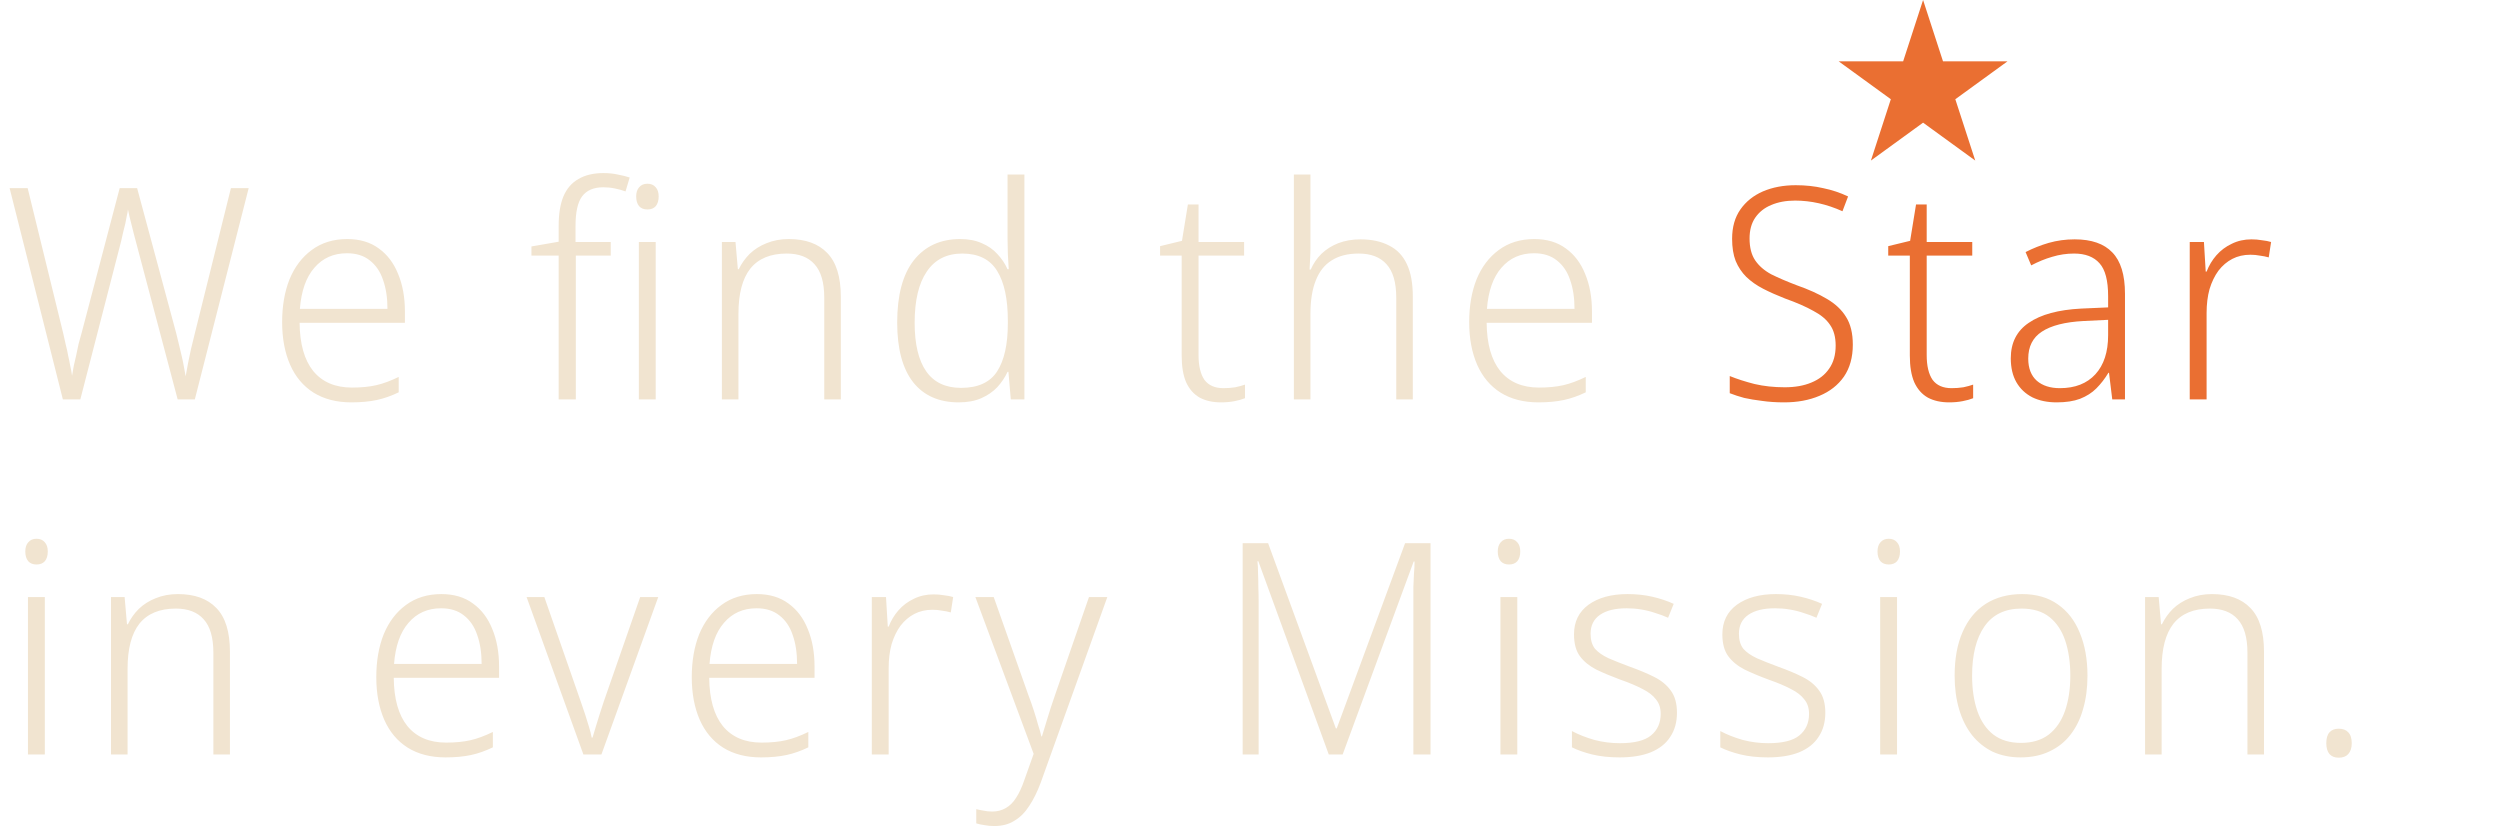 <svg width="338" height="112" viewBox="0 0 338 112" fill="none" xmlns="http://www.w3.org/2000/svg">
<path d="M33.62 25.44L26.34 54H24.02L18.46 33C18.327 32.52 18.207 32.067 18.1 31.64C17.993 31.187 17.887 30.76 17.78 30.36C17.673 29.933 17.58 29.56 17.5 29.24C17.42 28.893 17.353 28.587 17.3 28.32C17.273 28.587 17.22 28.88 17.14 29.2C17.087 29.52 17.02 29.867 16.94 30.24C16.86 30.587 16.767 30.96 16.66 31.36C16.58 31.76 16.487 32.173 16.38 32.6L10.86 54H8.5L1.3 25.44H3.74L8.54 45.04C8.673 45.6 8.793 46.133 8.9 46.64C9.033 47.147 9.14 47.64 9.22 48.12C9.327 48.573 9.42 49.027 9.5 49.48C9.607 49.933 9.687 50.373 9.74 50.8C9.82 50.347 9.9 49.893 9.98 49.44C10.087 48.987 10.193 48.52 10.3 48.04C10.407 47.533 10.513 47.027 10.62 46.52C10.753 46.013 10.9 45.48 11.06 44.92L16.18 25.44H18.54L23.82 45.04C23.953 45.6 24.087 46.147 24.22 46.68C24.353 47.213 24.473 47.72 24.58 48.2C24.687 48.653 24.78 49.107 24.86 49.56C24.94 50.013 25.02 50.453 25.1 50.88C25.207 50.293 25.313 49.707 25.42 49.12C25.553 48.507 25.687 47.867 25.82 47.2C25.98 46.533 26.153 45.827 26.34 45.08L31.22 25.44H33.62ZM46.945 32.32C48.652 32.32 50.078 32.747 51.225 33.6C52.372 34.427 53.238 35.573 53.825 37.04C54.438 38.507 54.745 40.2 54.745 42.12V43.64H40.505C40.532 46.493 41.145 48.667 42.345 50.16C43.572 51.653 45.318 52.4 47.585 52.4C48.838 52.4 49.932 52.293 50.865 52.08C51.798 51.867 52.812 51.493 53.905 50.96V53.04C52.918 53.52 51.932 53.867 50.945 54.08C49.958 54.293 48.812 54.4 47.505 54.4C45.505 54.4 43.798 53.96 42.385 53.08C40.998 52.2 39.945 50.947 39.225 49.32C38.505 47.667 38.145 45.747 38.145 43.56C38.145 41.373 38.478 39.44 39.145 37.76C39.838 36.08 40.838 34.76 42.145 33.8C43.478 32.813 45.078 32.32 46.945 32.32ZM46.905 34.24C45.092 34.24 43.625 34.893 42.505 36.2C41.385 37.48 40.732 39.333 40.545 41.76H52.385C52.385 40.267 52.185 38.96 51.785 37.84C51.412 36.72 50.812 35.84 49.985 35.2C49.185 34.56 48.158 34.24 46.905 34.24ZM82.572 34.56H77.852V54H75.532V34.56H71.852V33.32L75.532 32.68V30.52C75.532 28.92 75.745 27.6 76.172 26.56C76.625 25.493 77.305 24.707 78.212 24.2C79.118 23.667 80.239 23.4 81.572 23.4C82.292 23.4 82.945 23.467 83.532 23.6C84.118 23.707 84.652 23.84 85.132 24L84.572 25.88C84.145 25.72 83.665 25.587 83.132 25.48C82.625 25.373 82.105 25.32 81.572 25.32C80.265 25.32 79.305 25.733 78.692 26.56C78.105 27.36 77.812 28.68 77.812 30.52V32.72H82.572V34.56ZM88.652 32.72V54H86.372V32.72H88.652ZM87.532 24.84C88.012 24.84 88.385 25 88.652 25.32C88.918 25.613 89.052 26.027 89.052 26.56C89.052 27.12 88.918 27.56 88.652 27.88C88.385 28.173 88.012 28.32 87.532 28.32C87.052 28.32 86.678 28.173 86.412 27.88C86.145 27.56 86.012 27.12 86.012 26.56C86.012 26.027 86.145 25.613 86.412 25.32C86.678 25 87.052 24.84 87.532 24.84ZM106.639 32.32C108.905 32.32 110.639 32.947 111.839 34.2C113.065 35.453 113.679 37.427 113.679 40.12V54H111.439V40.24C111.439 38.187 110.999 36.68 110.119 35.72C109.265 34.76 108.012 34.28 106.359 34.28C104.172 34.28 102.532 34.96 101.439 36.32C100.372 37.68 99.839 39.707 99.839 42.4V54H97.599V32.72H99.439L99.759 36.4H99.879C100.252 35.627 100.745 34.933 101.359 34.32C101.999 33.707 102.759 33.227 103.639 32.88C104.545 32.507 105.545 32.32 106.639 32.32ZM129.62 54.4C126.953 54.4 124.9 53.493 123.46 51.68C122.02 49.84 121.3 47.147 121.3 43.6C121.3 39.92 122.046 37.12 123.54 35.2C125.06 33.28 127.153 32.32 129.82 32.32C130.94 32.32 131.913 32.507 132.74 32.88C133.566 33.227 134.26 33.707 134.82 34.32C135.406 34.933 135.873 35.627 136.22 36.4H136.38C136.353 35.76 136.313 35.067 136.26 34.32C136.233 33.547 136.22 32.853 136.22 32.24V23.6H138.5V54H136.66L136.34 50.28H136.22C135.873 51.027 135.406 51.72 134.82 52.36C134.233 52.973 133.513 53.467 132.66 53.84C131.806 54.213 130.793 54.4 129.62 54.4ZM129.94 52.44C132.233 52.44 133.86 51.693 134.82 50.2C135.78 48.707 136.26 46.547 136.26 43.72V43.36C136.26 40.427 135.78 38.187 134.82 36.64C133.86 35.067 132.286 34.28 130.1 34.28C127.993 34.28 126.393 35.093 125.3 36.72C124.206 38.32 123.66 40.627 123.66 43.64C123.66 46.52 124.18 48.707 125.22 50.2C126.26 51.693 127.833 52.44 129.94 52.44ZM165.403 52.48C165.963 52.48 166.497 52.44 167.003 52.36C167.51 52.253 167.95 52.133 168.323 52V53.84C167.923 54 167.443 54.133 166.883 54.24C166.323 54.347 165.723 54.4 165.083 54.4C163.963 54.4 163.003 54.187 162.203 53.76C161.403 53.307 160.79 52.613 160.363 51.68C159.963 50.747 159.763 49.547 159.763 48.08V34.56H156.843V33.28L159.803 32.56L160.603 27.64H162.043V32.72H168.203V34.56H162.043V48C162.043 49.467 162.31 50.587 162.843 51.36C163.403 52.107 164.257 52.48 165.403 52.48ZM177.173 33.36C177.173 33.893 177.16 34.413 177.133 34.92C177.106 35.427 177.08 35.933 177.053 36.44H177.213C177.56 35.64 178.04 34.933 178.653 34.32C179.293 33.707 180.053 33.227 180.933 32.88C181.84 32.533 182.84 32.36 183.933 32.36C185.453 32.36 186.746 32.64 187.813 33.2C188.88 33.733 189.68 34.573 190.213 35.72C190.746 36.84 191.013 38.307 191.013 40.12V54H188.773V40.24C188.773 38.187 188.333 36.68 187.453 35.72C186.6 34.76 185.346 34.28 183.693 34.28C182.226 34.28 181.013 34.587 180.053 35.2C179.093 35.787 178.373 36.693 177.893 37.92C177.413 39.12 177.173 40.613 177.173 42.4V54H174.933V23.6H177.173V33.36ZM207.434 32.32C209.141 32.32 210.567 32.747 211.714 33.6C212.861 34.427 213.727 35.573 214.314 37.04C214.927 38.507 215.234 40.2 215.234 42.12V43.64H200.994C201.021 46.493 201.634 48.667 202.834 50.16C204.061 51.653 205.807 52.4 208.074 52.4C209.327 52.4 210.421 52.293 211.354 52.08C212.287 51.867 213.301 51.493 214.394 50.96V53.04C213.407 53.52 212.421 53.867 211.434 54.08C210.447 54.293 209.301 54.4 207.994 54.4C205.994 54.4 204.287 53.96 202.874 53.08C201.487 52.2 200.434 50.947 199.714 49.32C198.994 47.667 198.634 45.747 198.634 43.56C198.634 41.373 198.967 39.44 199.634 37.76C200.327 36.08 201.327 34.76 202.634 33.8C203.967 32.813 205.567 32.32 207.434 32.32ZM207.394 34.24C205.581 34.24 204.114 34.893 202.994 36.2C201.874 37.48 201.221 39.333 201.034 41.76H212.874C212.874 40.267 212.674 38.96 212.274 37.84C211.901 36.72 211.301 35.84 210.474 35.2C209.674 34.56 208.647 34.24 207.394 34.24ZM6.06 80.72V102H3.78V80.72H6.06ZM4.94 72.84C5.42 72.84 5.793 73 6.06 73.32C6.327 73.613 6.46 74.027 6.46 74.56C6.46 75.12 6.327 75.56 6.06 75.88C5.793 76.173 5.42 76.32 4.94 76.32C4.46 76.32 4.087 76.173 3.82 75.88C3.553 75.56 3.42 75.12 3.42 74.56C3.42 74.027 3.553 73.613 3.82 73.32C4.087 73 4.46 72.84 4.94 72.84ZM24.048 80.32C26.315 80.32 28.048 80.947 29.248 82.2C30.475 83.453 31.088 85.427 31.088 88.12V102H28.848V88.24C28.848 86.187 28.408 84.68 27.528 83.72C26.675 82.76 25.422 82.28 23.768 82.28C21.581 82.28 19.942 82.96 18.848 84.32C17.782 85.68 17.248 87.707 17.248 90.4V102H15.008V80.72H16.848L17.168 84.4H17.288C17.662 83.627 18.155 82.933 18.768 82.32C19.408 81.707 20.168 81.227 21.048 80.88C21.955 80.507 22.955 80.32 24.048 80.32ZM59.675 80.32C61.381 80.32 62.808 80.747 63.955 81.6C65.101 82.427 65.968 83.573 66.555 85.04C67.168 86.507 67.475 88.2 67.475 90.12V91.64H53.235C53.261 94.493 53.875 96.667 55.075 98.16C56.301 99.653 58.048 100.4 60.315 100.4C61.568 100.4 62.661 100.293 63.595 100.08C64.528 99.867 65.541 99.493 66.635 98.96V101.04C65.648 101.52 64.661 101.867 63.675 102.08C62.688 102.293 61.541 102.4 60.235 102.4C58.235 102.4 56.528 101.96 55.115 101.08C53.728 100.2 52.675 98.947 51.955 97.32C51.235 95.667 50.875 93.747 50.875 91.56C50.875 89.373 51.208 87.44 51.875 85.76C52.568 84.08 53.568 82.76 54.875 81.8C56.208 80.813 57.808 80.32 59.675 80.32ZM59.635 82.24C57.821 82.24 56.355 82.893 55.235 84.2C54.115 85.48 53.461 87.333 53.275 89.76H65.115C65.115 88.267 64.915 86.96 64.515 85.84C64.141 84.72 63.541 83.84 62.715 83.2C61.915 82.56 60.888 82.24 59.635 82.24ZM78.874 102L71.194 80.72H73.594L78.514 94.84C78.727 95.427 78.927 96.013 79.114 96.6C79.3 97.187 79.474 97.747 79.634 98.28C79.794 98.787 79.914 99.267 79.994 99.72H80.114C80.247 99.267 80.394 98.773 80.554 98.24C80.714 97.707 80.887 97.147 81.074 96.56C81.26 95.973 81.447 95.4 81.634 94.84L86.554 80.72H88.994L81.314 102H78.874ZM102.326 80.32C104.033 80.32 105.46 80.747 106.606 81.6C107.753 82.427 108.62 83.573 109.206 85.04C109.82 86.507 110.126 88.2 110.126 90.12V91.64H95.886C95.913 94.493 96.526 96.667 97.726 98.16C98.953 99.653 100.7 100.4 102.966 100.4C104.22 100.4 105.313 100.293 106.246 100.08C107.18 99.867 108.193 99.493 109.286 98.96V101.04C108.3 101.52 107.313 101.867 106.326 102.08C105.34 102.293 104.193 102.4 102.886 102.4C100.886 102.4 99.18 101.96 97.766 101.08C96.38 100.2 95.326 98.947 94.606 97.32C93.886 95.667 93.526 93.747 93.526 91.56C93.526 89.373 93.86 87.44 94.526 85.76C95.22 84.08 96.22 82.76 97.526 81.8C98.86 80.813 100.46 80.32 102.326 80.32ZM102.286 82.24C100.473 82.24 99.006 82.893 97.886 84.2C96.766 85.48 96.113 87.333 95.926 89.76H107.766C107.766 88.267 107.566 86.96 107.166 85.84C106.793 84.72 106.193 83.84 105.366 83.2C104.566 82.56 103.54 82.24 102.286 82.24ZM126.228 80.36C126.708 80.36 127.174 80.4 127.628 80.48C128.108 80.533 128.521 80.613 128.868 80.72L128.548 82.8C128.174 82.693 127.774 82.613 127.348 82.56C126.948 82.48 126.521 82.44 126.068 82.44C125.161 82.44 124.348 82.627 123.628 83C122.908 83.373 122.281 83.907 121.748 84.6C121.241 85.293 120.841 86.12 120.548 87.08C120.281 88.04 120.148 89.12 120.148 90.32V102H117.868V80.72H119.788L120.028 84.72H120.148C120.468 83.893 120.908 83.16 121.468 82.52C122.054 81.853 122.748 81.333 123.548 80.96C124.348 80.56 125.241 80.36 126.228 80.36ZM131.87 80.72H134.35L139.03 93.96C139.324 94.733 139.577 95.453 139.79 96.12C140.004 96.787 140.19 97.413 140.35 98C140.537 98.56 140.684 99.08 140.79 99.56H140.87C141.057 98.947 141.297 98.16 141.59 97.2C141.884 96.213 142.23 95.147 142.63 94L147.23 80.72H149.71L140.71 105.8C140.257 107.027 139.737 108.08 139.15 108.96C138.59 109.84 137.924 110.507 137.15 110.96C136.404 111.44 135.497 111.68 134.43 111.68C133.95 111.68 133.51 111.64 133.11 111.56C132.71 111.507 132.337 111.427 131.99 111.32V109.4C132.31 109.48 132.644 109.547 132.99 109.6C133.337 109.68 133.724 109.72 134.15 109.72C134.844 109.72 135.457 109.56 135.99 109.24C136.524 108.947 136.99 108.48 137.39 107.84C137.79 107.227 138.15 106.453 138.47 105.52L139.75 101.92L131.87 80.72ZM179.648 102L170.128 75.88H170.008C170.062 76.36 170.088 76.907 170.088 77.52C170.115 78.107 170.128 78.733 170.128 79.4C170.155 80.04 170.168 80.707 170.168 81.4V102H168.008V73.44H171.448L180.608 98.48H180.728L189.968 73.44H193.408V102H191.088V81.16C191.088 80.573 191.088 79.973 191.088 79.36C191.115 78.747 191.142 78.147 191.168 77.56C191.222 76.973 191.248 76.427 191.248 75.92H191.128L181.528 102H179.648ZM205.138 80.72V102H202.858V80.72H205.138ZM204.018 72.84C204.498 72.84 204.871 73 205.138 73.32C205.405 73.613 205.538 74.027 205.538 74.56C205.538 75.12 205.405 75.56 205.138 75.88C204.871 76.173 204.498 76.32 204.018 76.32C203.538 76.32 203.165 76.173 202.898 75.88C202.631 75.56 202.498 75.12 202.498 74.56C202.498 74.027 202.631 73.613 202.898 73.32C203.165 73 203.538 72.84 204.018 72.84ZM226.726 96.36C226.726 97.64 226.42 98.733 225.806 99.64C225.22 100.547 224.34 101.24 223.166 101.72C222.02 102.173 220.62 102.4 218.966 102.4C217.58 102.4 216.34 102.267 215.246 102C214.18 101.733 213.273 101.413 212.526 101.04V98.84C213.433 99.32 214.446 99.72 215.566 100.04C216.686 100.333 217.833 100.48 219.006 100.48C220.953 100.48 222.353 100.133 223.206 99.44C224.086 98.72 224.526 97.747 224.526 96.52C224.526 95.72 224.313 95.067 223.886 94.56C223.486 94.027 222.886 93.56 222.086 93.16C221.286 92.733 220.273 92.307 219.046 91.88C217.82 91.427 216.74 90.973 215.806 90.52C214.873 90.04 214.14 89.44 213.606 88.72C213.073 88 212.806 87.013 212.806 85.76C212.806 84.053 213.46 82.72 214.766 81.76C216.1 80.8 217.86 80.32 220.046 80.32C221.246 80.32 222.366 80.44 223.406 80.68C224.446 80.92 225.406 81.24 226.286 81.64L225.526 83.52C224.993 83.28 224.42 83.067 223.806 82.88C223.193 82.667 222.553 82.507 221.886 82.4C221.246 82.293 220.593 82.24 219.926 82.24C218.38 82.24 217.18 82.533 216.326 83.12C215.473 83.707 215.046 84.56 215.046 85.68C215.046 86.533 215.246 87.213 215.646 87.72C216.073 88.2 216.686 88.627 217.486 89C218.286 89.347 219.26 89.733 220.406 90.16C221.606 90.587 222.686 91.04 223.646 91.52C224.606 92 225.353 92.613 225.886 93.36C226.446 94.107 226.726 95.107 226.726 96.36ZM246.783 96.36C246.783 97.64 246.476 98.733 245.863 99.64C245.276 100.547 244.396 101.24 243.223 101.72C242.076 102.173 240.676 102.4 239.023 102.4C237.636 102.4 236.396 102.267 235.303 102C234.236 101.733 233.329 101.413 232.583 101.04V98.84C233.489 99.32 234.503 99.72 235.623 100.04C236.743 100.333 237.889 100.48 239.063 100.48C241.009 100.48 242.409 100.133 243.263 99.44C244.143 98.72 244.583 97.747 244.583 96.52C244.583 95.72 244.369 95.067 243.943 94.56C243.543 94.027 242.943 93.56 242.143 93.16C241.343 92.733 240.329 92.307 239.103 91.88C237.876 91.427 236.796 90.973 235.863 90.52C234.929 90.04 234.196 89.44 233.663 88.72C233.129 88 232.863 87.013 232.863 85.76C232.863 84.053 233.516 82.72 234.823 81.76C236.156 80.8 237.916 80.32 240.103 80.32C241.303 80.32 242.423 80.44 243.463 80.68C244.503 80.92 245.463 81.24 246.343 81.64L245.583 83.52C245.049 83.28 244.476 83.067 243.863 82.88C243.249 82.667 242.609 82.507 241.943 82.4C241.303 82.293 240.649 82.24 239.983 82.24C238.436 82.24 237.236 82.533 236.383 83.12C235.529 83.707 235.103 84.56 235.103 85.68C235.103 86.533 235.303 87.213 235.703 87.72C236.129 88.2 236.743 88.627 237.543 89C238.343 89.347 239.316 89.733 240.463 90.16C241.663 90.587 242.743 91.04 243.703 91.52C244.663 92 245.409 92.613 245.943 93.36C246.503 94.107 246.783 95.107 246.783 96.36ZM256.479 80.72V102H254.199V80.72H256.479ZM255.359 72.84C255.839 72.84 256.212 73 256.479 73.32C256.745 73.613 256.879 74.027 256.879 74.56C256.879 75.12 256.745 75.56 256.479 75.88C256.212 76.173 255.839 76.32 255.359 76.32C254.879 76.32 254.505 76.173 254.239 75.88C253.972 75.56 253.839 75.12 253.839 74.56C253.839 74.027 253.972 73.613 254.239 73.32C254.505 73 254.879 72.84 255.359 72.84ZM282.227 91.36C282.227 93.013 282.027 94.52 281.627 95.88C281.254 97.213 280.68 98.373 279.907 99.36C279.16 100.32 278.214 101.067 277.067 101.6C275.947 102.133 274.654 102.4 273.187 102.4C271.8 102.4 270.547 102.147 269.427 101.64C268.334 101.107 267.4 100.36 266.627 99.4C265.854 98.413 265.267 97.24 264.867 95.88C264.467 94.52 264.267 93.013 264.267 91.36C264.267 89.04 264.627 87.067 265.347 85.44C266.067 83.787 267.107 82.52 268.467 81.64C269.854 80.76 271.494 80.32 273.387 80.32C275.307 80.32 276.92 80.787 278.227 81.72C279.534 82.627 280.52 83.907 281.187 85.56C281.88 87.213 282.227 89.147 282.227 91.36ZM266.627 91.36C266.627 93.173 266.867 94.773 267.347 96.16C267.827 97.52 268.547 98.573 269.507 99.32C270.494 100.067 271.734 100.44 273.227 100.44C274.747 100.44 276 100.067 276.987 99.32C277.974 98.547 278.707 97.48 279.187 96.12C279.667 94.733 279.907 93.147 279.907 91.36C279.907 89.573 279.68 88 279.227 86.64C278.774 85.28 278.067 84.213 277.107 83.44C276.147 82.667 274.88 82.28 273.307 82.28C271.094 82.28 269.427 83.08 268.307 84.68C267.187 86.28 266.627 88.507 266.627 91.36ZM299.054 80.32C301.321 80.32 303.054 80.947 304.254 82.2C305.481 83.453 306.094 85.427 306.094 88.12V102H303.854V88.24C303.854 86.187 303.414 84.68 302.534 83.72C301.681 82.76 300.428 82.28 298.774 82.28C296.588 82.28 294.948 82.96 293.854 84.32C292.788 85.68 292.254 87.707 292.254 90.4V102H290.014V80.72H291.854L292.174 84.4H292.294C292.668 83.627 293.161 82.933 293.774 82.32C294.414 81.707 295.174 81.227 296.054 80.88C296.961 80.507 297.961 80.32 299.054 80.32ZM314.515 100.48C314.515 99.813 314.662 99.32 314.955 99C315.249 98.68 315.662 98.52 316.195 98.52C316.755 98.52 317.182 98.68 317.475 99C317.795 99.32 317.955 99.813 317.955 100.48C317.955 101.12 317.795 101.613 317.475 101.96C317.182 102.28 316.755 102.44 316.195 102.44C315.662 102.44 315.249 102.28 314.955 101.96C314.662 101.613 314.515 101.12 314.515 100.48Z" fill="#F1E4D0"/>
<path d="M250.501 46.6C250.501 48.307 250.101 49.747 249.301 50.92C248.501 52.067 247.394 52.933 245.981 53.52C244.594 54.107 243.008 54.4 241.221 54.4C240.128 54.4 239.128 54.333 238.221 54.2C237.341 54.093 236.541 53.96 235.821 53.8C235.128 53.613 234.474 53.4 233.861 53.16V50.84C234.848 51.24 235.968 51.6 237.221 51.92C238.474 52.213 239.834 52.36 241.301 52.36C242.688 52.36 243.888 52.147 244.901 51.72C245.941 51.293 246.741 50.667 247.301 49.84C247.888 49.013 248.181 47.973 248.181 46.72C248.181 45.573 247.928 44.64 247.421 43.92C246.941 43.2 246.194 42.573 245.181 42.04C244.194 41.48 242.914 40.92 241.341 40.36C240.248 39.933 239.261 39.493 238.381 39.04C237.501 38.587 236.741 38.053 236.101 37.44C235.488 36.827 235.008 36.107 234.661 35.28C234.341 34.453 234.181 33.453 234.181 32.28C234.181 30.707 234.554 29.387 235.301 28.32C236.048 27.253 237.061 26.44 238.341 25.88C239.648 25.32 241.128 25.04 242.781 25.04C244.114 25.04 245.354 25.173 246.501 25.44C247.674 25.68 248.794 26.053 249.861 26.56L249.101 28.56C248.034 28.08 246.968 27.72 245.901 27.48C244.834 27.24 243.768 27.12 242.701 27.12C241.474 27.12 240.394 27.32 239.461 27.72C238.554 28.093 237.834 28.667 237.301 29.44C236.794 30.187 236.541 31.12 236.541 32.24C236.541 33.467 236.794 34.453 237.301 35.2C237.808 35.947 238.528 36.573 239.461 37.08C240.421 37.56 241.568 38.053 242.901 38.56C244.501 39.12 245.861 39.733 246.981 40.4C248.128 41.067 248.994 41.88 249.581 42.84C250.194 43.8 250.501 45.053 250.501 46.6ZM263.849 52.48C264.409 52.48 264.942 52.44 265.449 52.36C265.955 52.253 266.395 52.133 266.769 52V53.84C266.369 54 265.889 54.133 265.329 54.24C264.769 54.347 264.169 54.4 263.529 54.4C262.409 54.4 261.449 54.187 260.649 53.76C259.849 53.307 259.235 52.613 258.809 51.68C258.409 50.747 258.209 49.547 258.209 48.08V34.56H255.289V33.28L258.249 32.56L259.049 27.64H260.489V32.72H266.649V34.56H260.489V48C260.489 49.467 260.755 50.587 261.289 51.36C261.849 52.107 262.702 52.48 263.849 52.48ZM280.498 32.36C282.765 32.36 284.458 32.947 285.578 34.12C286.725 35.293 287.298 37.16 287.298 39.72V54H285.578L285.138 50.4H285.058C284.578 51.2 284.032 51.907 283.418 52.52C282.832 53.107 282.098 53.573 281.218 53.92C280.365 54.24 279.312 54.4 278.058 54.4C276.805 54.4 275.712 54.173 274.778 53.72C273.845 53.24 273.125 52.56 272.618 51.68C272.112 50.8 271.858 49.72 271.858 48.44C271.858 46.333 272.672 44.733 274.298 43.64C275.925 42.52 278.285 41.88 281.378 41.72L285.018 41.56V40.04C285.018 37.933 284.632 36.453 283.858 35.6C283.085 34.72 281.938 34.28 280.418 34.28C279.405 34.28 278.418 34.427 277.458 34.72C276.525 34.987 275.578 35.373 274.618 35.88L273.858 34.08C274.845 33.573 275.885 33.16 276.978 32.84C278.098 32.52 279.272 32.36 280.498 32.36ZM281.698 43.4C279.192 43.533 277.312 44.013 276.058 44.84C274.832 45.64 274.218 46.853 274.218 48.48C274.218 49.787 274.605 50.787 275.378 51.48C276.152 52.147 277.192 52.48 278.498 52.48C280.552 52.48 282.152 51.853 283.298 50.6C284.445 49.347 285.018 47.587 285.018 45.32V43.24L281.698 43.4ZM304.412 32.36C304.892 32.36 305.359 32.4 305.812 32.48C306.292 32.533 306.705 32.613 307.052 32.72L306.732 34.8C306.359 34.693 305.959 34.613 305.532 34.56C305.132 34.48 304.705 34.44 304.252 34.44C303.345 34.44 302.532 34.627 301.812 35C301.092 35.373 300.465 35.907 299.932 36.6C299.425 37.293 299.025 38.12 298.732 39.08C298.465 40.04 298.332 41.12 298.332 42.32V54H296.052V32.72H297.972L298.212 36.72H298.332C298.652 35.893 299.092 35.16 299.652 34.52C300.239 33.853 300.932 33.333 301.732 32.96C302.532 32.56 303.425 32.36 304.412 32.36Z" fill="#EA6F32"/>
<path d="M260 0L262.694 8.292H271.413L264.359 13.416L267.053 21.708L260 16.584L252.947 21.708L255.641 13.416L248.587 8.292H257.306L260 0Z" fill="#EA6F32"/>
</svg>
